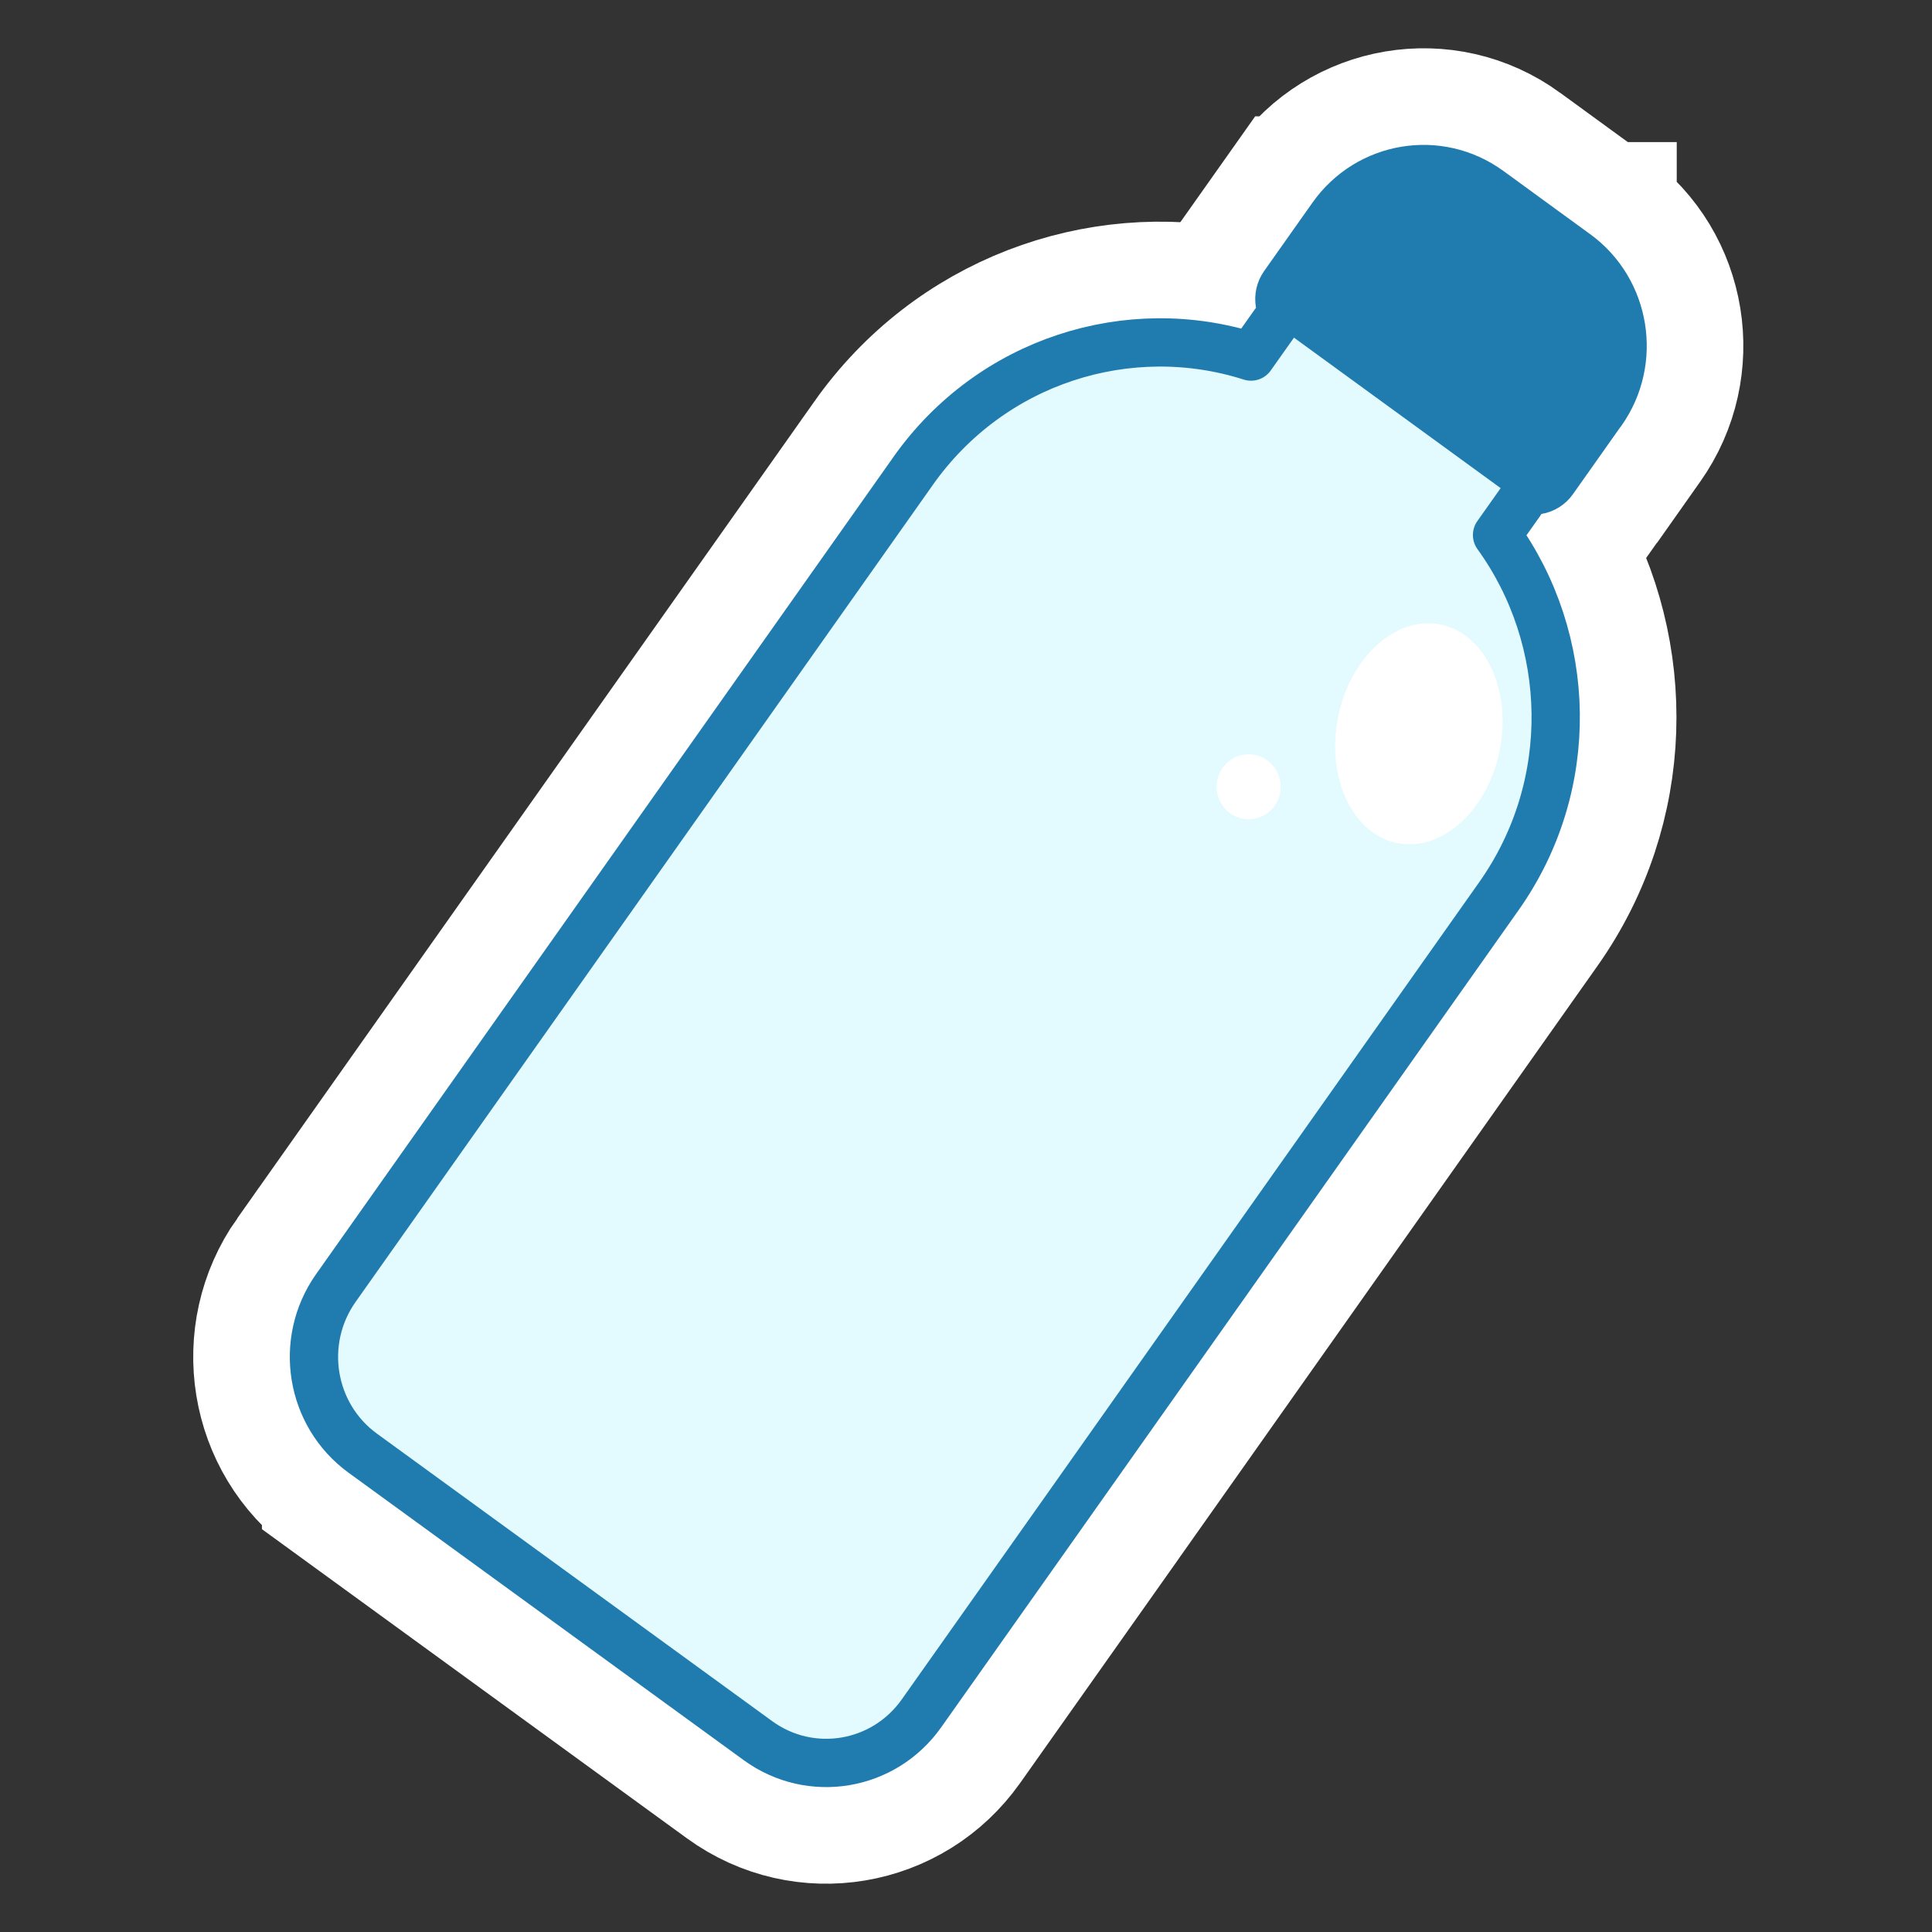 <svg width="40" height="40" viewBox="0 0 40 40" fill="none" xmlns="http://www.w3.org/2000/svg">
<rect x="0" y="0" width="40" height="40" fill="#333333" stroke="none"/>
<path d="M32.974 10.521L33.526 9.739H33.53L33.978 9.104C35.035 7.608 34.701 5.524 33.215 4.443C33.215 4.442 33.215 4.442 33.215 4.442C33.215 4.442 33.215 4.442 33.214 4.442L31.419 3.134L31.418 3.133C29.916 2.041 27.829 2.4 26.765 3.908C26.765 3.908 26.764 3.908 26.764 3.908C26.764 3.908 26.764 3.908 26.764 3.908L25.763 5.324L24.91 6.532L26.105 7.403L30.866 10.868L32.096 11.763L32.974 10.521Z" fill="#207CAF" stroke="white" stroke-width="3"/>
<path d="M32.203 11.102L32.294 10.972L33.149 9.764L31.953 8.893L27.673 5.778L26.443 4.883L25.565 6.125L25.484 6.24C22.744 5.67 19.812 6.733 18.086 9.176C18.086 9.177 18.086 9.177 18.086 9.177L9.653 21.113L9.653 21.113L6.136 26.092L6.135 26.092C5.046 27.636 5.39 29.781 6.923 30.895C6.923 30.896 6.923 30.896 6.923 30.896L15.104 36.847L15.104 36.847C16.652 37.973 18.798 37.603 19.896 36.049C19.897 36.049 19.897 36.048 19.897 36.048L22.91 31.787L22.91 31.786L31.851 19.13L31.851 19.13C33.578 16.683 33.617 13.536 32.203 11.102Z" fill="#E3FAFF" stroke="white" stroke-width="3"/>
<path d="M32.753 8.239C33.34 7.408 33.151 6.25 32.332 5.655L30.535 4.346C29.716 3.751 28.576 3.943 27.989 4.774L26.988 6.19L31.749 9.655L32.75 8.239H32.753Z" fill="#207CAF"/>
<path d="M30.37 11.095L31.07 10.106L26.79 6.991L26.091 7.98C23.691 7.041 20.879 7.822 19.311 10.042L10.878 21.978L7.361 26.957C6.741 27.836 6.94 29.053 7.805 29.683L15.986 35.634C16.852 36.263 18.052 36.061 18.672 35.183L21.685 30.921L30.625 18.264C32.194 16.044 32.018 13.093 30.373 11.088L30.37 11.095Z" fill="#E3FAFF"/>
<path d="M33.129 8.568C33.141 8.555 33.151 8.541 33.161 8.527C33.905 7.474 33.668 6.008 32.627 5.251C32.626 5.251 32.626 5.251 32.626 5.251C32.626 5.251 32.626 5.251 32.626 5.251L30.83 3.942L30.829 3.942C29.783 3.181 28.327 3.428 27.581 4.485C27.581 4.485 27.581 4.485 27.581 4.485L26.58 5.901C26.422 6.125 26.473 6.433 26.694 6.594L31.454 10.059C31.563 10.138 31.698 10.17 31.83 10.148C31.962 10.127 32.08 10.053 32.157 9.944L33.129 8.568Z" fill="#207CAF" stroke="#207CAF" stroke-linejoin="round"/>
<path d="M31.034 18.553C32.657 16.255 32.557 13.238 30.995 11.077L31.478 10.395C31.636 10.171 31.585 9.863 31.364 9.702L27.084 6.586C26.976 6.508 26.841 6.476 26.709 6.497C26.577 6.519 26.459 6.593 26.382 6.702L25.901 7.382C23.376 6.576 20.525 7.457 18.903 9.753C18.903 9.754 18.903 9.754 18.903 9.754L10.47 21.69L10.47 21.69L6.952 26.669L6.952 26.669C6.176 27.769 6.423 29.296 7.511 30.087C7.511 30.087 7.511 30.087 7.511 30.087L15.692 36.038L15.692 36.038C16.785 36.833 18.301 36.575 19.08 35.471L22.093 31.209L22.093 31.209L31.034 18.553L31.034 18.553Z" fill="#E3FAFF" stroke="#207CAF" stroke-linejoin="round"/>
<path d="M31.049 15.54C31.3 14.291 30.755 13.123 29.831 12.931C28.908 12.74 27.955 13.597 27.703 14.846C27.452 16.095 27.997 17.262 28.921 17.454C29.845 17.645 30.797 16.788 31.049 15.54Z" fill="white"/>
<path d="M25.852 16.962C26.219 16.962 26.515 16.661 26.515 16.289C26.515 15.918 26.219 15.617 25.852 15.617C25.486 15.617 25.189 15.918 25.189 16.289C25.189 16.661 25.486 16.962 25.852 16.962Z" fill="white"/>
</svg>
